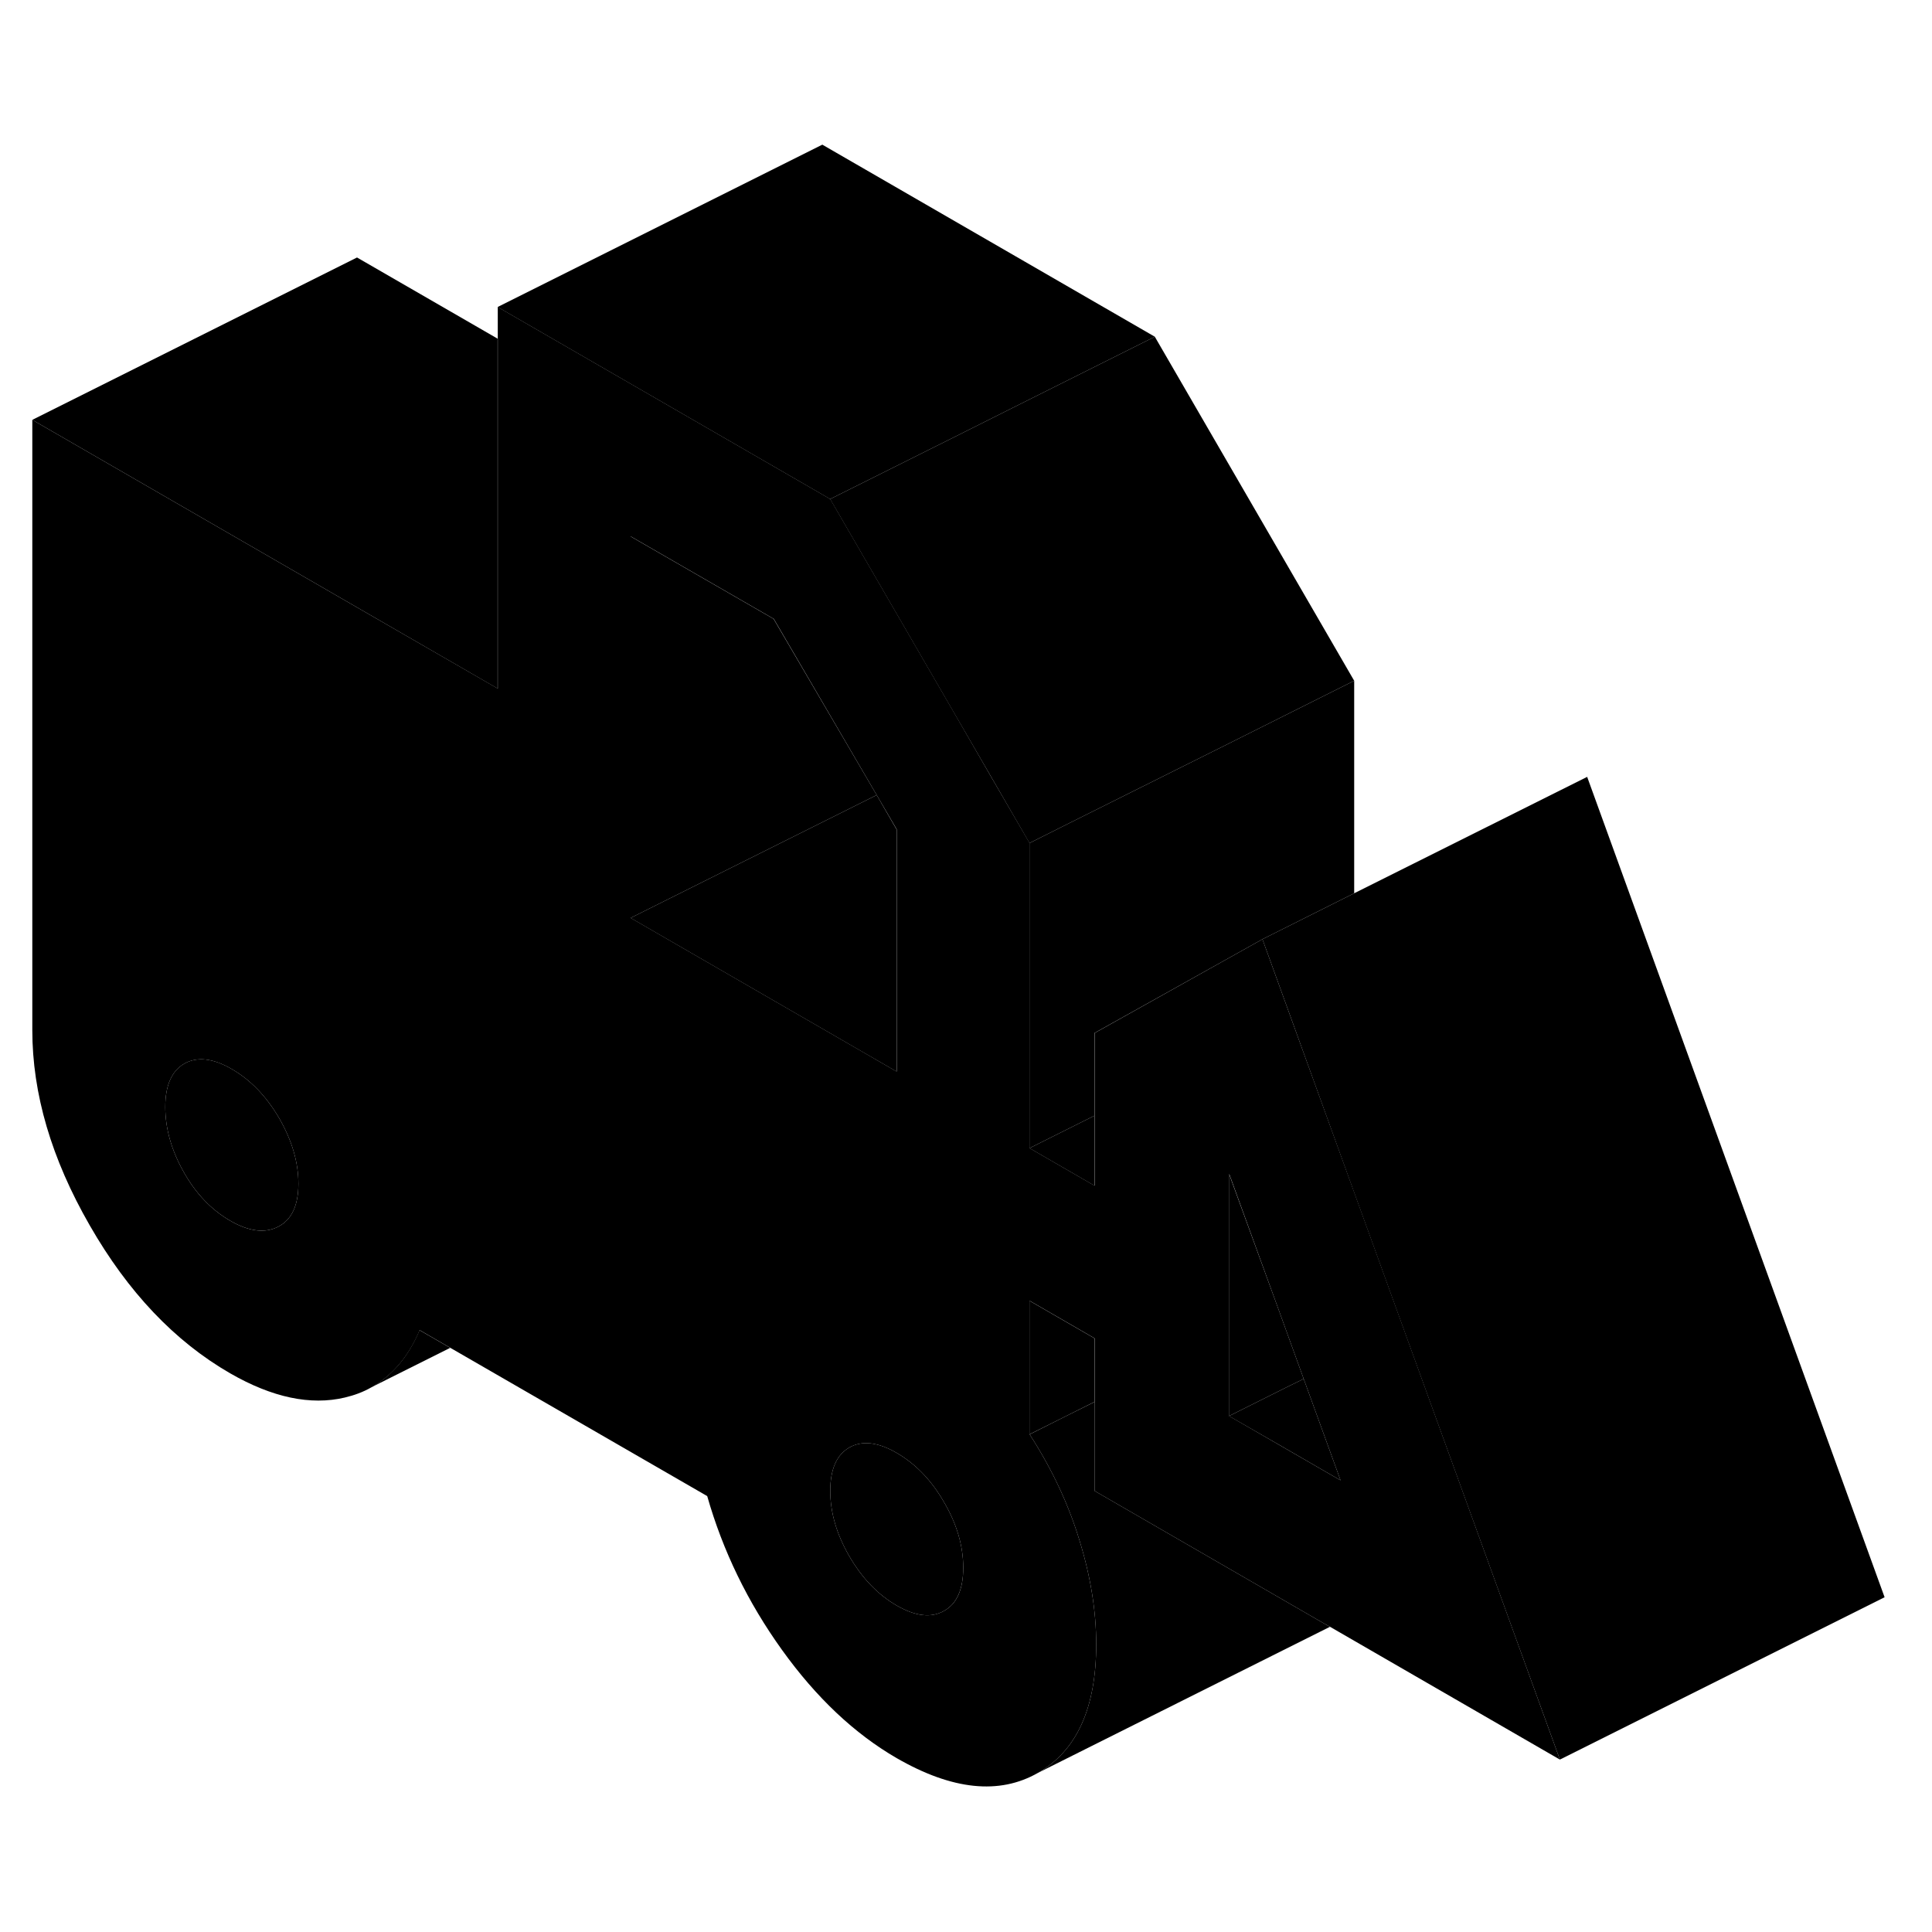 <svg width="48" height="48" viewBox="0 0 119 106" xmlns="http://www.w3.org/2000/svg" stroke-width="1px"
     stroke-linecap="round" stroke-linejoin="round">
    <path d="M67.41 62.22V66.53L63.41 64.22L67.41 62.22Z" class="pr-icon-iso-solid-stroke" stroke-linejoin="round"/>
    <path d="M116.08 91.88L96.08 101.88L86.45 75.35L83.41 66.96L79.51 56.18L77.76 51.35L83.41 48.52L97.76 41.35L116.08 91.88Z" class="pr-icon-iso-solid-stroke" stroke-linejoin="round"/>
    <path d="M67.52 94.779C67.52 92.749 67.18 90.61 66.49 88.38C65.81 86.14 64.79 83.97 63.42 81.85L65.55 80.779L67.42 79.85V85.33L69.01 86.25L81.54 93.49L81.92 93.7L63.93 102.7C66.32 101.34 67.52 98.7 67.52 94.779Z" class="pr-icon-iso-solid-stroke" stroke-linejoin="round"/>
    <path d="M67.41 75.93V79.85L65.55 80.779L63.41 81.85V73.62L67.41 75.93Z" class="pr-icon-iso-solid-stroke" stroke-linejoin="round"/>
    <path d="M30.65 14.36V35.91L21.99 30.91L1.99 19.36L21.99 9.36L30.65 14.36Z" class="pr-icon-iso-solid-stroke" stroke-linejoin="round"/>
    <path d="M83.41 35.43V48.52L77.76 51.35L67.41 57.13V62.22L63.41 64.22V45.43L65.96 44.15L75.22 39.53L83.41 35.43Z" class="pr-icon-iso-solid-stroke" stroke-linejoin="round"/>
    <path d="M83.41 35.43L75.22 39.53L65.96 44.15L63.41 45.43L61.02 41.3L58.84 37.54L51.13 24.24L58.84 20.39L62.41 18.6L71.13 14.24L83.41 35.43Z" class="pr-icon-iso-solid-stroke" stroke-linejoin="round"/>
    <path d="M71.13 14.24L62.41 18.6L58.84 20.39L51.13 24.24L50.65 23.96L30.65 12.41L50.65 2.41L71.13 14.24Z" class="pr-icon-iso-solid-stroke" stroke-linejoin="round"/>
    <path d="M27.73 76.52L22.85 78.96C24.15 78.24 25.15 77.07 25.84 75.43L27.73 76.52Z" class="pr-icon-iso-solid-stroke" stroke-linejoin="round"/>
    <path d="M86.46 75.35L83.42 66.96L79.51 56.18L77.76 51.35L67.42 57.13V66.53L63.42 64.22V45.43L61.02 41.3L58.85 37.54L51.14 24.24L50.66 23.96L30.66 12.41V35.91L21.99 30.91L1.99 19.36V56.95C1.99 60.87 3.17 64.88 5.53 68.98C7.88 73.08 10.76 76.12 14.18 78.09C16.77 79.58 19.13 80.08 21.24 79.58C21.83 79.44 22.37 79.24 22.86 78.96C24.16 78.24 25.16 77.07 25.85 75.43L27.74 76.52L43.56 85.65C44.52 89.02 46.05 92.18 48.17 95.13C50.28 98.07 52.64 100.29 55.23 101.79C58.65 103.76 61.55 104.06 63.93 102.7C66.32 101.34 67.52 98.7 67.52 94.78C67.52 92.75 67.18 90.61 66.49 88.38C65.81 86.14 64.79 83.97 63.42 81.85V73.62L67.42 75.93V85.33L69.01 86.25L81.54 93.49L81.92 93.7L96.08 101.88L86.46 75.35ZM17.15 69.05C16.33 69.48 15.34 69.36 14.18 68.69C13.02 68.02 12.06 67.02 11.31 65.68C10.56 64.35 10.18 63.01 10.18 61.68C10.18 60.35 10.58 59.46 11.36 59.01C12.15 58.57 13.12 58.68 14.28 59.35C15.44 60.02 16.41 61.03 17.2 62.38C17.98 63.74 18.38 65.08 18.38 66.41C18.38 67.74 17.97 68.62 17.15 69.05ZM38.85 50.04V26.54L47.66 31.62L54 42.47L55.23 44.58V59.5L38.85 50.04ZM58.15 92.72C57.37 93.17 56.39 93.06 55.23 92.39C54.07 91.72 53.1 90.71 52.31 89.35C51.53 88 51.14 86.66 51.14 85.33C51.14 84 51.53 83.11 52.31 82.66C53.1 82.21 54.07 82.32 55.23 82.99C56.39 83.66 57.37 84.67 58.15 86.03C58.94 87.38 59.33 88.72 59.33 90.06C59.33 91.4 58.94 92.28 58.15 92.72ZM78.59 82.38L75.71 80.72V65.8L78.76 74.18L80.3 78.43L82.57 84.68L78.59 82.38Z" class="pr-icon-iso-solid-stroke" stroke-linejoin="round"/>
    <path d="M59.33 90.06C59.33 91.39 58.94 92.28 58.15 92.72C57.37 93.17 56.39 93.06 55.23 92.39C54.07 91.72 53.1 90.71 52.31 89.35C51.53 88 51.14 86.66 51.14 85.33C51.14 84 51.53 83.11 52.31 82.66C53.1 82.21 54.07 82.32 55.23 82.99C56.39 83.66 57.37 84.67 58.15 86.03C58.94 87.38 59.33 88.72 59.33 90.06Z" class="pr-icon-iso-solid-stroke" stroke-linejoin="round"/>
    <path d="M18.38 66.409C18.38 67.74 17.97 68.62 17.15 69.049C16.33 69.48 15.34 69.359 14.18 68.689C13.02 68.019 12.06 67.019 11.31 65.68C10.56 64.35 10.18 63.01 10.18 61.679C10.18 60.349 10.58 59.459 11.36 59.009C12.15 58.569 13.12 58.679 14.28 59.349C15.44 60.02 16.41 61.029 17.2 62.38C17.98 63.739 18.38 65.079 18.38 66.409Z" class="pr-icon-iso-solid-stroke" stroke-linejoin="round"/>
    <path d="M54 42.47L38.84 50.04V26.54L47.65 31.62L54 42.47Z" class="pr-icon-iso-solid-stroke" stroke-linejoin="round"/>
    <path d="M55.22 44.58V59.5L38.84 50.04L54 42.47L55.22 44.58Z" class="pr-icon-iso-solid-stroke" stroke-linejoin="round"/>
    <path d="M82.57 84.68L78.59 82.38L75.7 80.72L79.24 78.95L80.3 78.43L82.57 84.68Z" class="pr-icon-iso-solid-stroke" stroke-linejoin="round"/>
    <path d="M80.3 78.43L79.24 78.95L75.7 80.72V65.8L78.76 74.18L80.3 78.43Z" class="pr-icon-iso-solid-stroke" stroke-linejoin="round"/>
</svg>